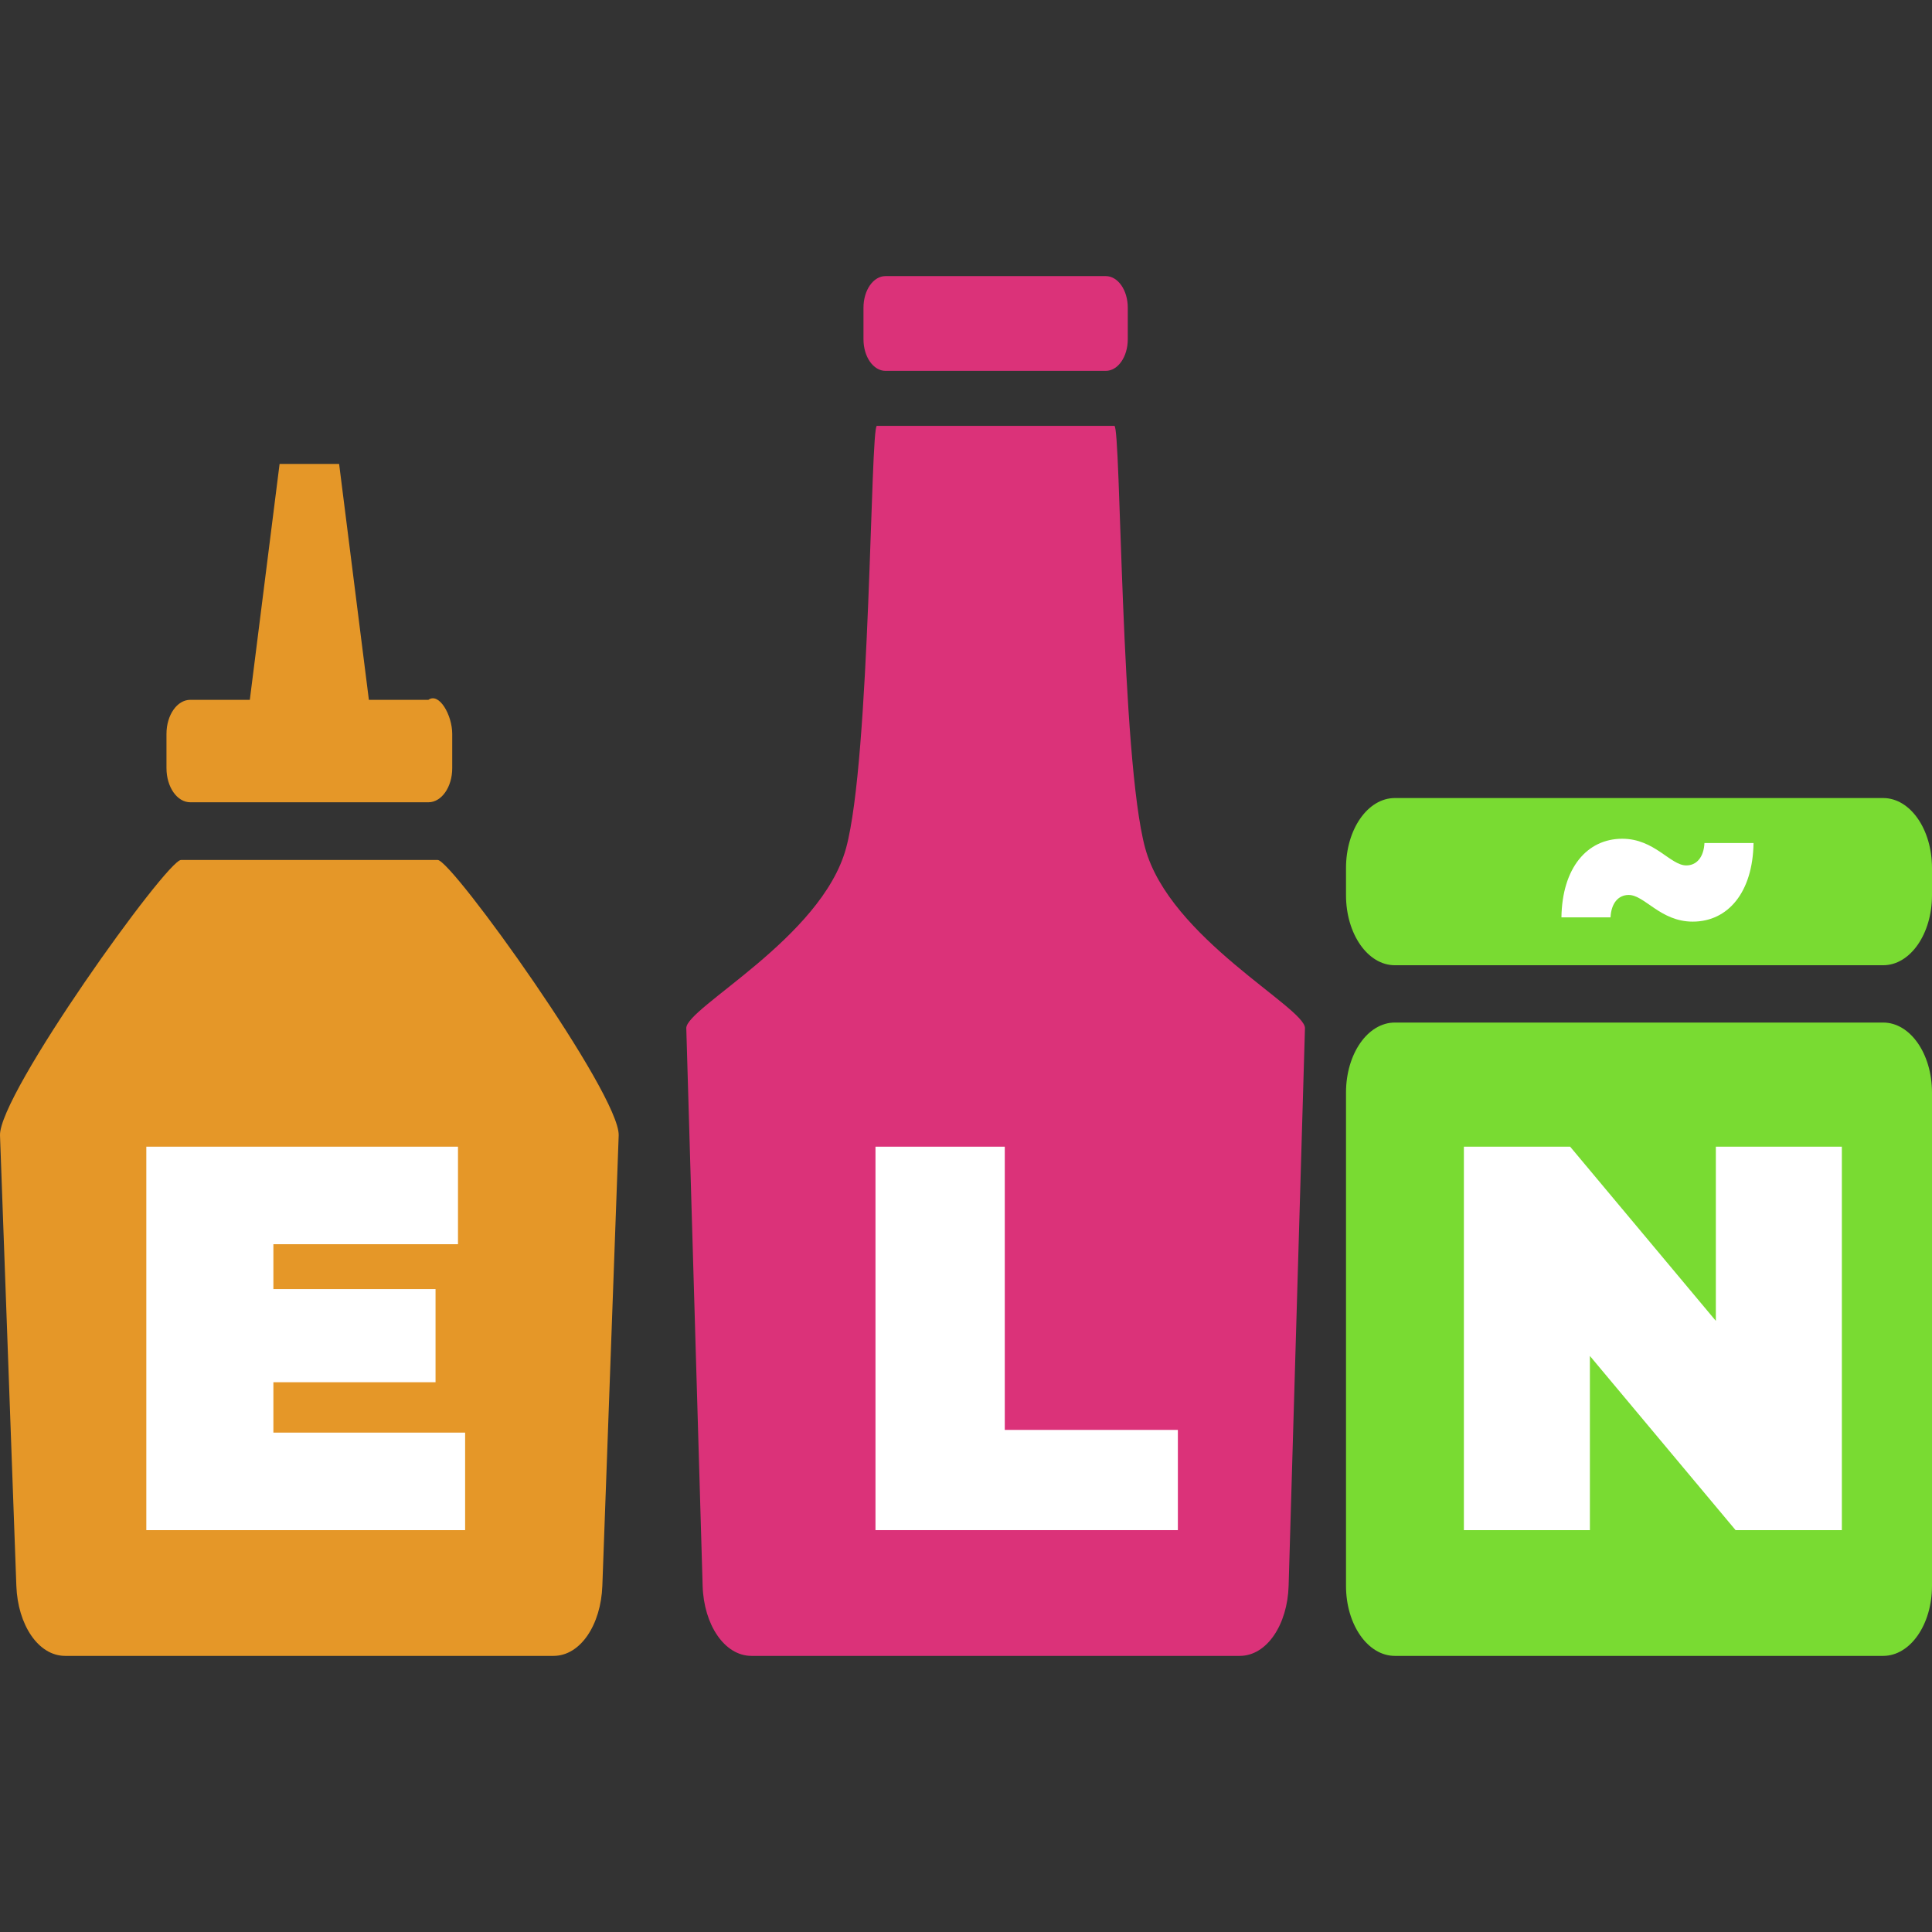 <?xml version="1.0" encoding="UTF-8" standalone="no"?>
<svg
   width="224"
   height="224"
   id="svg2951"
   version="1.1"
   inkscape:version="1.4 (e7c3feb100, 2024-10-09)"
   sodipodi:docname="fedora-logo-icon.svg"
   xmlns:inkscape="http://www.inkscape.org/namespaces/inkscape"
   xmlns:sodipodi="http://sodipodi.sourceforge.net/DTD/sodipodi-0.dtd"
   xmlns="http://www.w3.org/2000/svg"
   xmlns:svg="http://www.w3.org/2000/svg"
   xmlns:rdf="http://www.w3.org/1999/02/22-rdf-syntax-ns#"
   xmlns:cc="http://creativecommons.org/ns#"
   xmlns:dc="http://purl.org/dc/elements/1.1/">
  <rect width="100%" height="100%" fill="#333333" stroke="none"/>
  <defs
     id="defs2953" />
  <sodipodi:namedview
     id="base"
     pagecolor="#ffffff"
     bordercolor="#666666"
     borderopacity="1.0"
     inkscape:pageopacity="0.0"
     inkscape:pageshadow="2"
     inkscape:zoom="1.4"
     inkscape:cx="156.07143"
     inkscape:cy="132.14286"
     inkscape:document-units="px"
     inkscape:current-layer="layer1"
     showgrid="false"
     inkscape:window-width="1351"
     inkscape:window-height="759"
     inkscape:window-x="0"
     inkscape:window-y="0"
     inkscape:window-maximized="0"
     inkscape:document-rotation="0"
     inkscape:showpageshadow="2"
     inkscape:pagecheckerboard="0"
     inkscape:deskcolor="#d1d1d1" />
  <g
     inkscape:label="Layer 1"
     inkscape:groupmode="layer"
     id="layer1"
     transform="translate(-373.714,-334.645)">
    <g
       id="g11328"
       transform="matrix(1.868,0,0,1.868,-911.558,147.875)"
       style="opacity:0.716" />
    <g
       id="g1">
      <path
         sodipodi:nodetypes="ssssssssssssssssss"
         style="fill:#79db32;fill-opacity:1;stroke:none;stroke-width:4.699"
         d="m 592.052,526.632 c 3.137,4e-5 5.662,-3.623 5.662,-8.121 v -57.193 c 0,-4.498 -2.526,-8.116 -5.662,-8.116 h -56.616 c -3.137,0 -5.663,3.618 -5.663,8.116 v 57.193 c 0,4.498 2.526,8.121 5.663,8.121 z m 0,-80.075 c 3.137,0 5.662,-3.623 5.662,-8.121 v -3.148 c 0,-4.498 -2.526,-8.116 -5.662,-8.116 h -56.616 c -3.137,0 -5.663,3.618 -5.663,8.116 v 3.148 c 0,4.498 2.526,8.121 5.663,8.121 z"
         id="path79089"
         inkscape:connector-curvature="0" />
      <path
         sodipodi:nodetypes="ssssssssssssssssssss"
         style="fill:#db3279;fill-opacity:1;stroke:none;stroke-width:4.699"
         d="m 517.457,526.632 c 3.137,4e-5 5.531,-3.624 5.662,-8.121 l 1.895,-64.652 c 0.07,-2.374 -15.678,-10.442 -18.523,-20.874 -2.846,-10.431 -2.812,-48.965 -3.575,-48.965 h -27.534 c -0.763,0 -0.729,38.533 -3.575,48.965 -2.846,10.431 -18.593,18.5 -18.523,20.874 l 1.895,64.652 c 0.132,4.496 2.526,8.121 5.663,8.121 z M 501.917,377.644 c 1.415,0 2.554,-1.634 2.554,-3.663 v -3.663 c 0,-2.029 -1.139,-3.661 -2.554,-3.661 h -25.535 c -1.415,0 -2.554,1.632 -2.554,3.661 v 3.663 c 0,2.029 1.139,3.663 2.554,3.663 z"
         id="path137534"
         inkscape:connector-curvature="0" />
      <path
         sodipodi:nodetypes="ssssssssssssscccccccsssss"
         style="fill:#e59728;fill-opacity:1;stroke:none;stroke-width:4.699"
         d="m 437.889,526.632 c 3.137,4e-5 5.499,-3.625 5.662,-8.121 l 1.895,-52.22 c 0.172,-4.746 -19.332,-31.937 -20.981,-31.937 h -29.769 c -1.649,0 -21.153,27.191 -20.981,31.937 l 1.895,52.22 c 0.163,4.495 2.526,8.121 5.663,8.121 z m -14.504,-98.97 c 1.529,0 2.761,-1.766 2.761,-3.96 v -3.96 c 0,-2.193 -1.52,-4.852 -2.761,-3.958 h -3.451 -3.451 l -3.451,-27.351 h -3.451 -3.451 l -3.451,27.351 h -3.451 -3.451 c -1.53,0 -2.761,1.764 -2.761,3.958 v 3.96 c 0,2.193 1.232,3.96 2.761,3.96 z"
         id="path138347"
         inkscape:connector-curvature="0" />
      <g
         aria-label="E"
         id="text126745"
         style="font-size:7.958px;line-height:0%;letter-spacing:0px;word-spacing:0px;fill:#ffffff;stroke-width:0.282"
         transform="matrix(4.699,0,0,4.699,-398.56,1618.276)">
        <path
           d="m 171.094,-237.823 v -1.243 h 4.001 v -2.298 h -4.001 v -1.108 h 4.555 v -2.406 h -7.69 v 9.461 h 7.866 v -2.406 z"
           style="font-weight:900;font-size:13.515px;line-height:125%;font-family:Montserrat;-inkscape-font-specification:'Montserrat Heavy'"
           id="path2880" />
      </g>
      <g
         aria-label="L"
         id="text139573"
         style="font-size:7.958px;line-height:0%;letter-spacing:0px;word-spacing:0px;fill:#ffffff;stroke-width:0.282"
         transform="matrix(4.699,0,0,4.699,-398.56,1618.276)">
        <path
           d="m 185.95,-235.417 h 7.461 v -2.473 h -4.271 v -6.988 h -3.19 z"
           style="font-weight:900;font-size:13.515px;line-height:125%;font-family:Montserrat;-inkscape-font-specification:'Montserrat Heavy'"
           id="path2901" />
      </g>
      <g
         aria-label="N"
         id="text140543"
         style="font-size:7.958px;line-height:0%;letter-spacing:0px;word-spacing:0px;fill:#ffffff;stroke-width:0.282"
         transform="matrix(4.699,0,0,4.699,-398.56,1618.276)">
        <path
           d="m 206.685,-244.878 v 4.298 l -3.595,-4.298 h -2.622 v 9.461 h 3.109 v -4.298 l 3.595,4.298 h 2.622 v -9.461 z"
           style="font-weight:900;font-size:13.515px;line-height:125%;font-family:Montserrat;-inkscape-font-specification:'Montserrat Heavy'"
           id="path2904" />
      </g>
      <g
         aria-label="~"
         id="text140941"
         style="font-size:5.168px;line-height:0%;letter-spacing:0px;word-spacing:0px;fill:#ffffff;stroke-width:0.282"
         transform="matrix(4.699,0,0,4.699,-398.56,1618.276)">
        <path
           d="m 206.114,-250.431 c 0.869,0 1.483,-0.72 1.501,-1.94 h -1.211 c -0.018,0.351 -0.193,0.553 -0.448,0.553 -0.395,0 -0.781,-0.658 -1.58,-0.658 -0.869,0 -1.483,0.72 -1.501,1.94 h 1.211 c 0.018,-0.351 0.193,-0.553 0.448,-0.553 0.395,0 0.781,0.658 1.58,0.658 z"
           style="font-weight:900;font-size:8.777px;line-height:125%;font-family:Montserrat;-inkscape-font-specification:'Montserrat Heavy'"
           id="path2944" />
      </g>
    </g>
  </g>
</svg>
